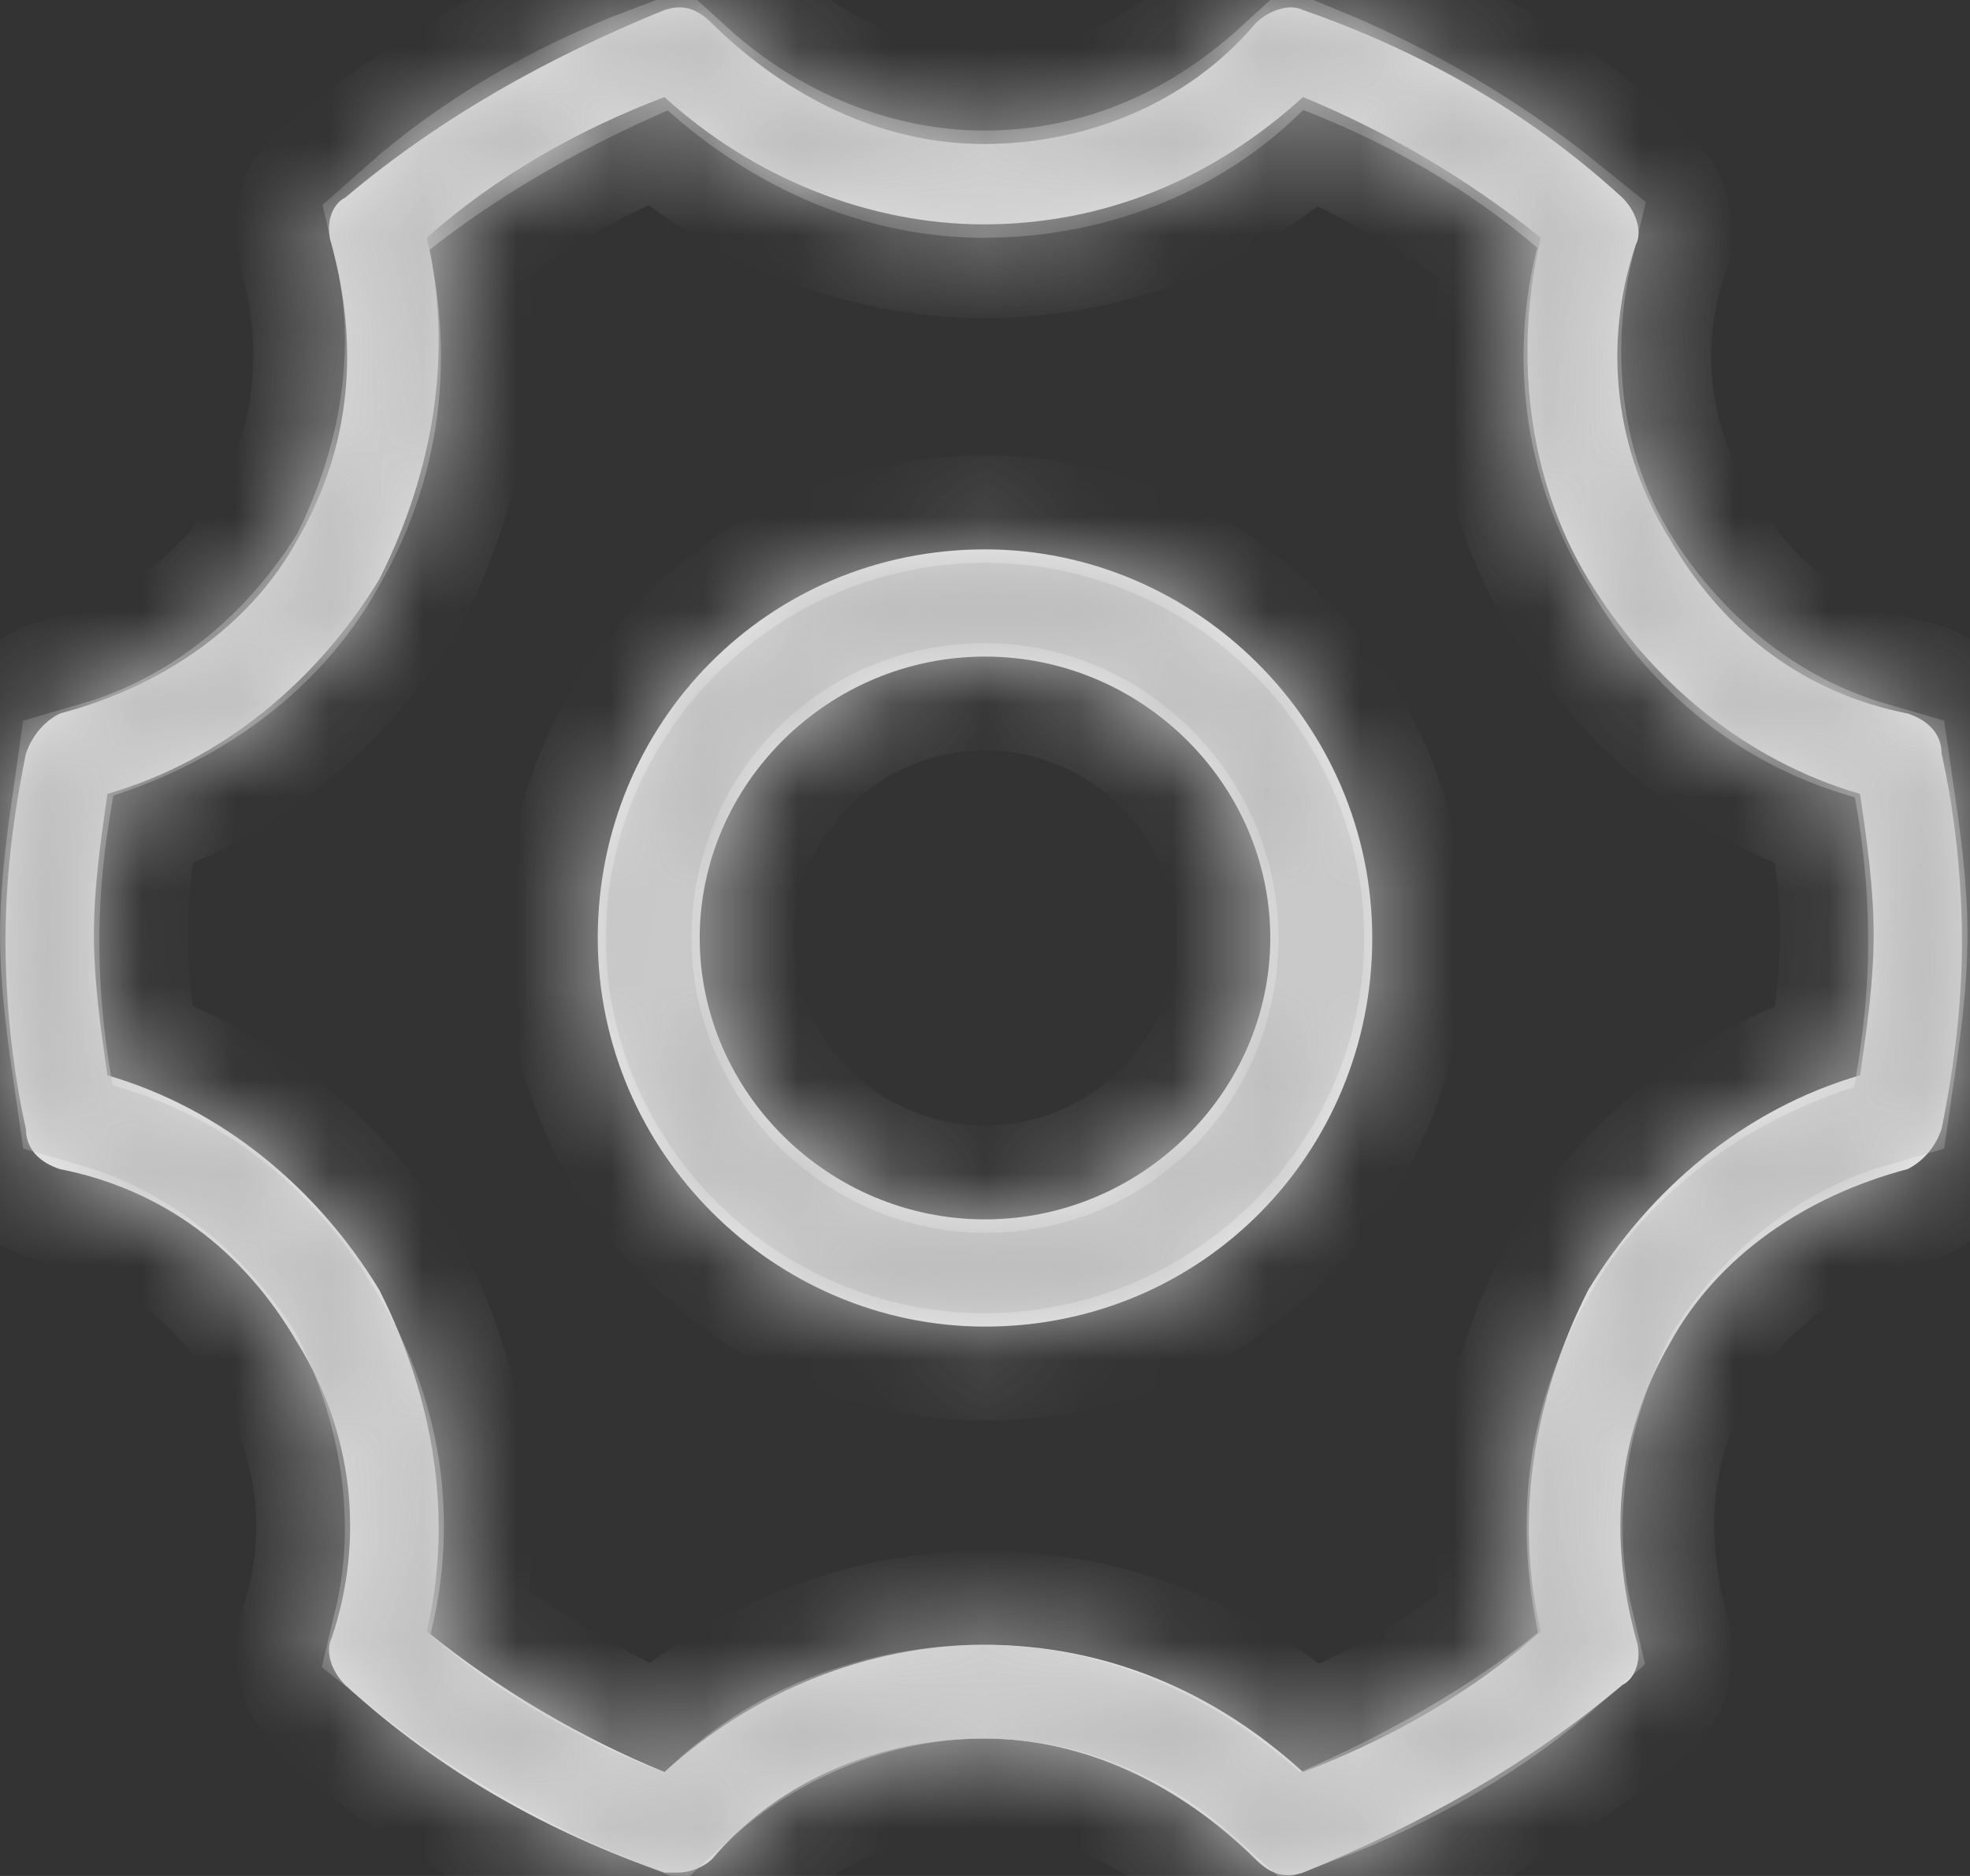 ﻿<?xml version="1.0" encoding="utf-8"?>
<svg version="1.1" xmlns:xlink="http://www.w3.org/1999/xlink" width="21px" height="20px" xmlns="http://www.w3.org/2000/svg">
  <rect width="100%" height="100%" fill="#333333" stroke="none"/>
  <defs>
    <mask fill="white" id="clip77">
      <path d="M 10.5 14.143  C 12.817 14.143  14.628 12.286  14.628 10  C 14.628 7.714  12.745 5.857  10.5 5.857  C 8.183 5.857  6.372 7.714  6.372 10  C 6.372 12.286  8.255 14.143  10.5 14.143  Z M 10.5 13  C 8.834 13  7.459 11.643  7.459 10  C 7.459 8.357  8.834 7  10.5 7  C 12.166 7  13.541 8.357  13.541 10  C 13.541 11.643  12.166 13  10.5 13  Z M 4.042 13.75  C 4.621 14.892  4.838 16.178  4.549 17.392  C 5.345 18.035  6.214 18.535  7.083 18.892  C 8.025 18.035  9.256 17.535  10.487 17.535  C 11.79 17.535  12.949 18.035  13.89 18.892  C 14.832 18.535  15.701 18.035  16.425 17.392  C 16.135 16.178  16.352 14.892  16.932 13.75  C 17.583 12.678  18.597 11.821  19.828 11.464  C 19.901 10.964  19.973 10.464  19.973 9.964  C 19.973 9.464  19.901 8.964  19.828 8.464  C 18.597 8.107  17.583 7.25  16.932 6.178  C 16.28 5.107  16.135 3.75  16.425 2.535  C 15.628 1.892  14.759 1.392  13.89 1.035  C 12.949 1.892  11.79 2.392  10.487 2.392  C 9.256 2.392  8.025 1.892  7.083 1.035  C 6.142 1.392  5.273 1.892  4.549 2.535  C 4.838 3.75  4.621 5.035  4.042 6.178  C 3.39 7.25  2.376 8.107  1.145 8.464  C 1.073 8.964  1.001 9.464  1.001 9.964  C 1.001 10.464  1.073 10.964  1.145 11.464  C 2.376 11.821  3.39 12.678  4.042 13.75  Z M 7.228 19.964  C 7.156 19.964  7.083 19.964  7.083 19.964  C 5.852 19.535  4.694 18.892  3.68 17.964  C 3.535 17.821  3.463 17.607  3.535 17.464  C 3.897 16.392  3.752 15.25  3.173 14.321  C 2.594 13.321  1.725 12.678  0.638 12.464  C 0.421 12.392  0.276 12.25  0.276 12.035  C 0.132 11.392  0.059 10.678  0.059 10.035  C 0.059 9.392  0.132 8.75  0.276 8.035  C 0.349 7.821  0.494 7.678  0.638 7.607  C 1.725 7.321  2.666 6.678  3.173 5.75  C 3.752 4.75  3.825 3.678  3.535 2.607  C 3.463 2.392  3.535 2.178  3.68 2.107  C 4.694 1.25  5.852 0.607  7.083 0.107  C 7.301 0.035  7.445 0.107  7.59 0.25  C 8.387 1.035  9.401 1.535  10.487 1.535  C 11.573 1.535  12.659 1.107  13.383 0.25  C 13.528 0.107  13.745 0.035  13.89 0.107  C 15.121 0.535  16.28 1.178  17.294 2.107  C 17.438 2.25  17.511 2.464  17.438 2.607  C 17.076 3.678  17.221 4.821  17.801 5.75  C 18.38 6.75  19.249 7.392  20.335 7.607  C 20.552 7.678  20.697 7.821  20.697 8.035  C 20.842 8.678  20.914 9.392  20.914 10.035  C 20.914 10.678  20.842 11.321  20.697 12.035  C 20.625 12.25  20.48 12.392  20.335 12.464  C 19.249 12.75  18.307 13.392  17.801 14.321  C 17.221 15.321  17.149 16.392  17.438 17.464  C 17.511 17.678  17.438 17.892  17.294 17.964  C 16.28 18.821  15.121 19.464  13.89 19.964  C 13.673 20.035  13.528 19.964  13.383 19.821  C 12.587 19.035  11.573 18.535  10.487 18.535  C 9.401 18.535  8.314 18.964  7.59 19.821  C 7.518 19.892  7.373 19.964  7.228 19.964  Z " fill-rule="evenodd" />
    </mask>
  </defs>
  <g transform="matrix(1 0 0 1 -498 -321 )">
    <path d="M 10.5 14.143  C 12.817 14.143  14.628 12.286  14.628 10  C 14.628 7.714  12.745 5.857  10.5 5.857  C 8.183 5.857  6.372 7.714  6.372 10  C 6.372 12.286  8.255 14.143  10.5 14.143  Z M 10.5 13  C 8.834 13  7.459 11.643  7.459 10  C 7.459 8.357  8.834 7  10.5 7  C 12.166 7  13.541 8.357  13.541 10  C 13.541 11.643  12.166 13  10.5 13  Z M 4.042 13.75  C 4.621 14.892  4.838 16.178  4.549 17.392  C 5.345 18.035  6.214 18.535  7.083 18.892  C 8.025 18.035  9.256 17.535  10.487 17.535  C 11.79 17.535  12.949 18.035  13.89 18.892  C 14.832 18.535  15.701 18.035  16.425 17.392  C 16.135 16.178  16.352 14.892  16.932 13.75  C 17.583 12.678  18.597 11.821  19.828 11.464  C 19.901 10.964  19.973 10.464  19.973 9.964  C 19.973 9.464  19.901 8.964  19.828 8.464  C 18.597 8.107  17.583 7.25  16.932 6.178  C 16.28 5.107  16.135 3.75  16.425 2.535  C 15.628 1.892  14.759 1.392  13.89 1.035  C 12.949 1.892  11.79 2.392  10.487 2.392  C 9.256 2.392  8.025 1.892  7.083 1.035  C 6.142 1.392  5.273 1.892  4.549 2.535  C 4.838 3.75  4.621 5.035  4.042 6.178  C 3.39 7.25  2.376 8.107  1.145 8.464  C 1.073 8.964  1.001 9.464  1.001 9.964  C 1.001 10.464  1.073 10.964  1.145 11.464  C 2.376 11.821  3.39 12.678  4.042 13.75  Z M 7.228 19.964  C 7.156 19.964  7.083 19.964  7.083 19.964  C 5.852 19.535  4.694 18.892  3.68 17.964  C 3.535 17.821  3.463 17.607  3.535 17.464  C 3.897 16.392  3.752 15.25  3.173 14.321  C 2.594 13.321  1.725 12.678  0.638 12.464  C 0.421 12.392  0.276 12.25  0.276 12.035  C 0.132 11.392  0.059 10.678  0.059 10.035  C 0.059 9.392  0.132 8.75  0.276 8.035  C 0.349 7.821  0.494 7.678  0.638 7.607  C 1.725 7.321  2.666 6.678  3.173 5.75  C 3.752 4.75  3.825 3.678  3.535 2.607  C 3.463 2.392  3.535 2.178  3.68 2.107  C 4.694 1.25  5.852 0.607  7.083 0.107  C 7.301 0.035  7.445 0.107  7.59 0.25  C 8.387 1.035  9.401 1.535  10.487 1.535  C 11.573 1.535  12.659 1.107  13.383 0.25  C 13.528 0.107  13.745 0.035  13.89 0.107  C 15.121 0.535  16.28 1.178  17.294 2.107  C 17.438 2.25  17.511 2.464  17.438 2.607  C 17.076 3.678  17.221 4.821  17.801 5.75  C 18.38 6.75  19.249 7.392  20.335 7.607  C 20.552 7.678  20.697 7.821  20.697 8.035  C 20.842 8.678  20.914 9.392  20.914 10.035  C 20.914 10.678  20.842 11.321  20.697 12.035  C 20.625 12.25  20.48 12.392  20.335 12.464  C 19.249 12.75  18.307 13.392  17.801 14.321  C 17.221 15.321  17.149 16.392  17.438 17.464  C 17.511 17.678  17.438 17.892  17.294 17.964  C 16.28 18.821  15.121 19.464  13.89 19.964  C 13.673 20.035  13.528 19.964  13.383 19.821  C 12.587 19.035  11.573 18.535  10.487 18.535  C 9.401 18.535  8.314 18.964  7.59 19.821  C 7.518 19.892  7.373 19.964  7.228 19.964  Z " fill-rule="nonzero" fill="#f2f2f2" stroke="none" transform="matrix(1 0 0 1 498 321 )" />
    <path d="M 10.5 14.143  C 12.817 14.143  14.628 12.286  14.628 10  C 14.628 7.714  12.745 5.857  10.5 5.857  C 8.183 5.857  6.372 7.714  6.372 10  C 6.372 12.286  8.255 14.143  10.5 14.143  Z " stroke-width="2" stroke="#bfbfbf" fill="none" transform="matrix(1 0 0 1 498 321 )" mask="url(#clip77)" />
    <path d="M 10.5 13  C 8.834 13  7.459 11.643  7.459 10  C 7.459 8.357  8.834 7  10.5 7  C 12.166 7  13.541 8.357  13.541 10  C 13.541 11.643  12.166 13  10.5 13  Z " stroke-width="2" stroke="#bfbfbf" fill="none" transform="matrix(1 0 0 1 498 321 )" mask="url(#clip77)" />
    <path d="M 4.042 13.75  C 4.621 14.892  4.838 16.178  4.549 17.392  C 5.345 18.035  6.214 18.535  7.083 18.892  C 8.025 18.035  9.256 17.535  10.487 17.535  C 11.79 17.535  12.949 18.035  13.89 18.892  C 14.832 18.535  15.701 18.035  16.425 17.392  C 16.135 16.178  16.352 14.892  16.932 13.75  C 17.583 12.678  18.597 11.821  19.828 11.464  C 19.901 10.964  19.973 10.464  19.973 9.964  C 19.973 9.464  19.901 8.964  19.828 8.464  C 18.597 8.107  17.583 7.25  16.932 6.178  C 16.28 5.107  16.135 3.75  16.425 2.535  C 15.628 1.892  14.759 1.392  13.89 1.035  C 12.949 1.892  11.79 2.392  10.487 2.392  C 9.256 2.392  8.025 1.892  7.083 1.035  C 6.142 1.392  5.273 1.892  4.549 2.535  C 4.838 3.75  4.621 5.035  4.042 6.178  C 3.39 7.25  2.376 8.107  1.145 8.464  C 1.073 8.964  1.001 9.464  1.001 9.964  C 1.001 10.464  1.073 10.964  1.145 11.464  C 2.376 11.821  3.39 12.678  4.042 13.75  Z " stroke-width="2" stroke="#bfbfbf" fill="none" transform="matrix(1 0 0 1 498 321 )" mask="url(#clip77)" />
    <path d="M 7.228 19.964  C 7.156 19.964  7.083 19.964  7.083 19.964  C 5.852 19.535  4.694 18.892  3.68 17.964  C 3.535 17.821  3.463 17.607  3.535 17.464  C 3.897 16.392  3.752 15.25  3.173 14.321  C 2.594 13.321  1.725 12.678  0.638 12.464  C 0.421 12.392  0.276 12.25  0.276 12.035  C 0.132 11.392  0.059 10.678  0.059 10.035  C 0.059 9.392  0.132 8.75  0.276 8.035  C 0.349 7.821  0.494 7.678  0.638 7.607  C 1.725 7.321  2.666 6.678  3.173 5.75  C 3.752 4.75  3.825 3.678  3.535 2.607  C 3.463 2.392  3.535 2.178  3.68 2.107  C 4.694 1.25  5.852 0.607  7.083 0.107  C 7.301 0.035  7.445 0.107  7.59 0.25  C 8.387 1.035  9.401 1.535  10.487 1.535  C 11.573 1.535  12.659 1.107  13.383 0.25  C 13.528 0.107  13.745 0.035  13.89 0.107  C 15.121 0.535  16.28 1.178  17.294 2.107  C 17.438 2.25  17.511 2.464  17.438 2.607  C 17.076 3.678  17.221 4.821  17.801 5.75  C 18.38 6.75  19.249 7.392  20.335 7.607  C 20.552 7.678  20.697 7.821  20.697 8.035  C 20.842 8.678  20.914 9.392  20.914 10.035  C 20.914 10.678  20.842 11.321  20.697 12.035  C 20.625 12.25  20.48 12.392  20.335 12.464  C 19.249 12.75  18.307 13.392  17.801 14.321  C 17.221 15.321  17.149 16.392  17.438 17.464  C 17.511 17.678  17.438 17.892  17.294 17.964  C 16.28 18.821  15.121 19.464  13.89 19.964  C 13.673 20.035  13.528 19.964  13.383 19.821  C 12.587 19.035  11.573 18.535  10.487 18.535  C 9.401 18.535  8.314 18.964  7.59 19.821  C 7.518 19.892  7.373 19.964  7.228 19.964  Z " stroke-width="2" stroke="#bfbfbf" fill="none" transform="matrix(1 0 0 1 498 321 )" mask="url(#clip77)" />
  </g>
</svg>